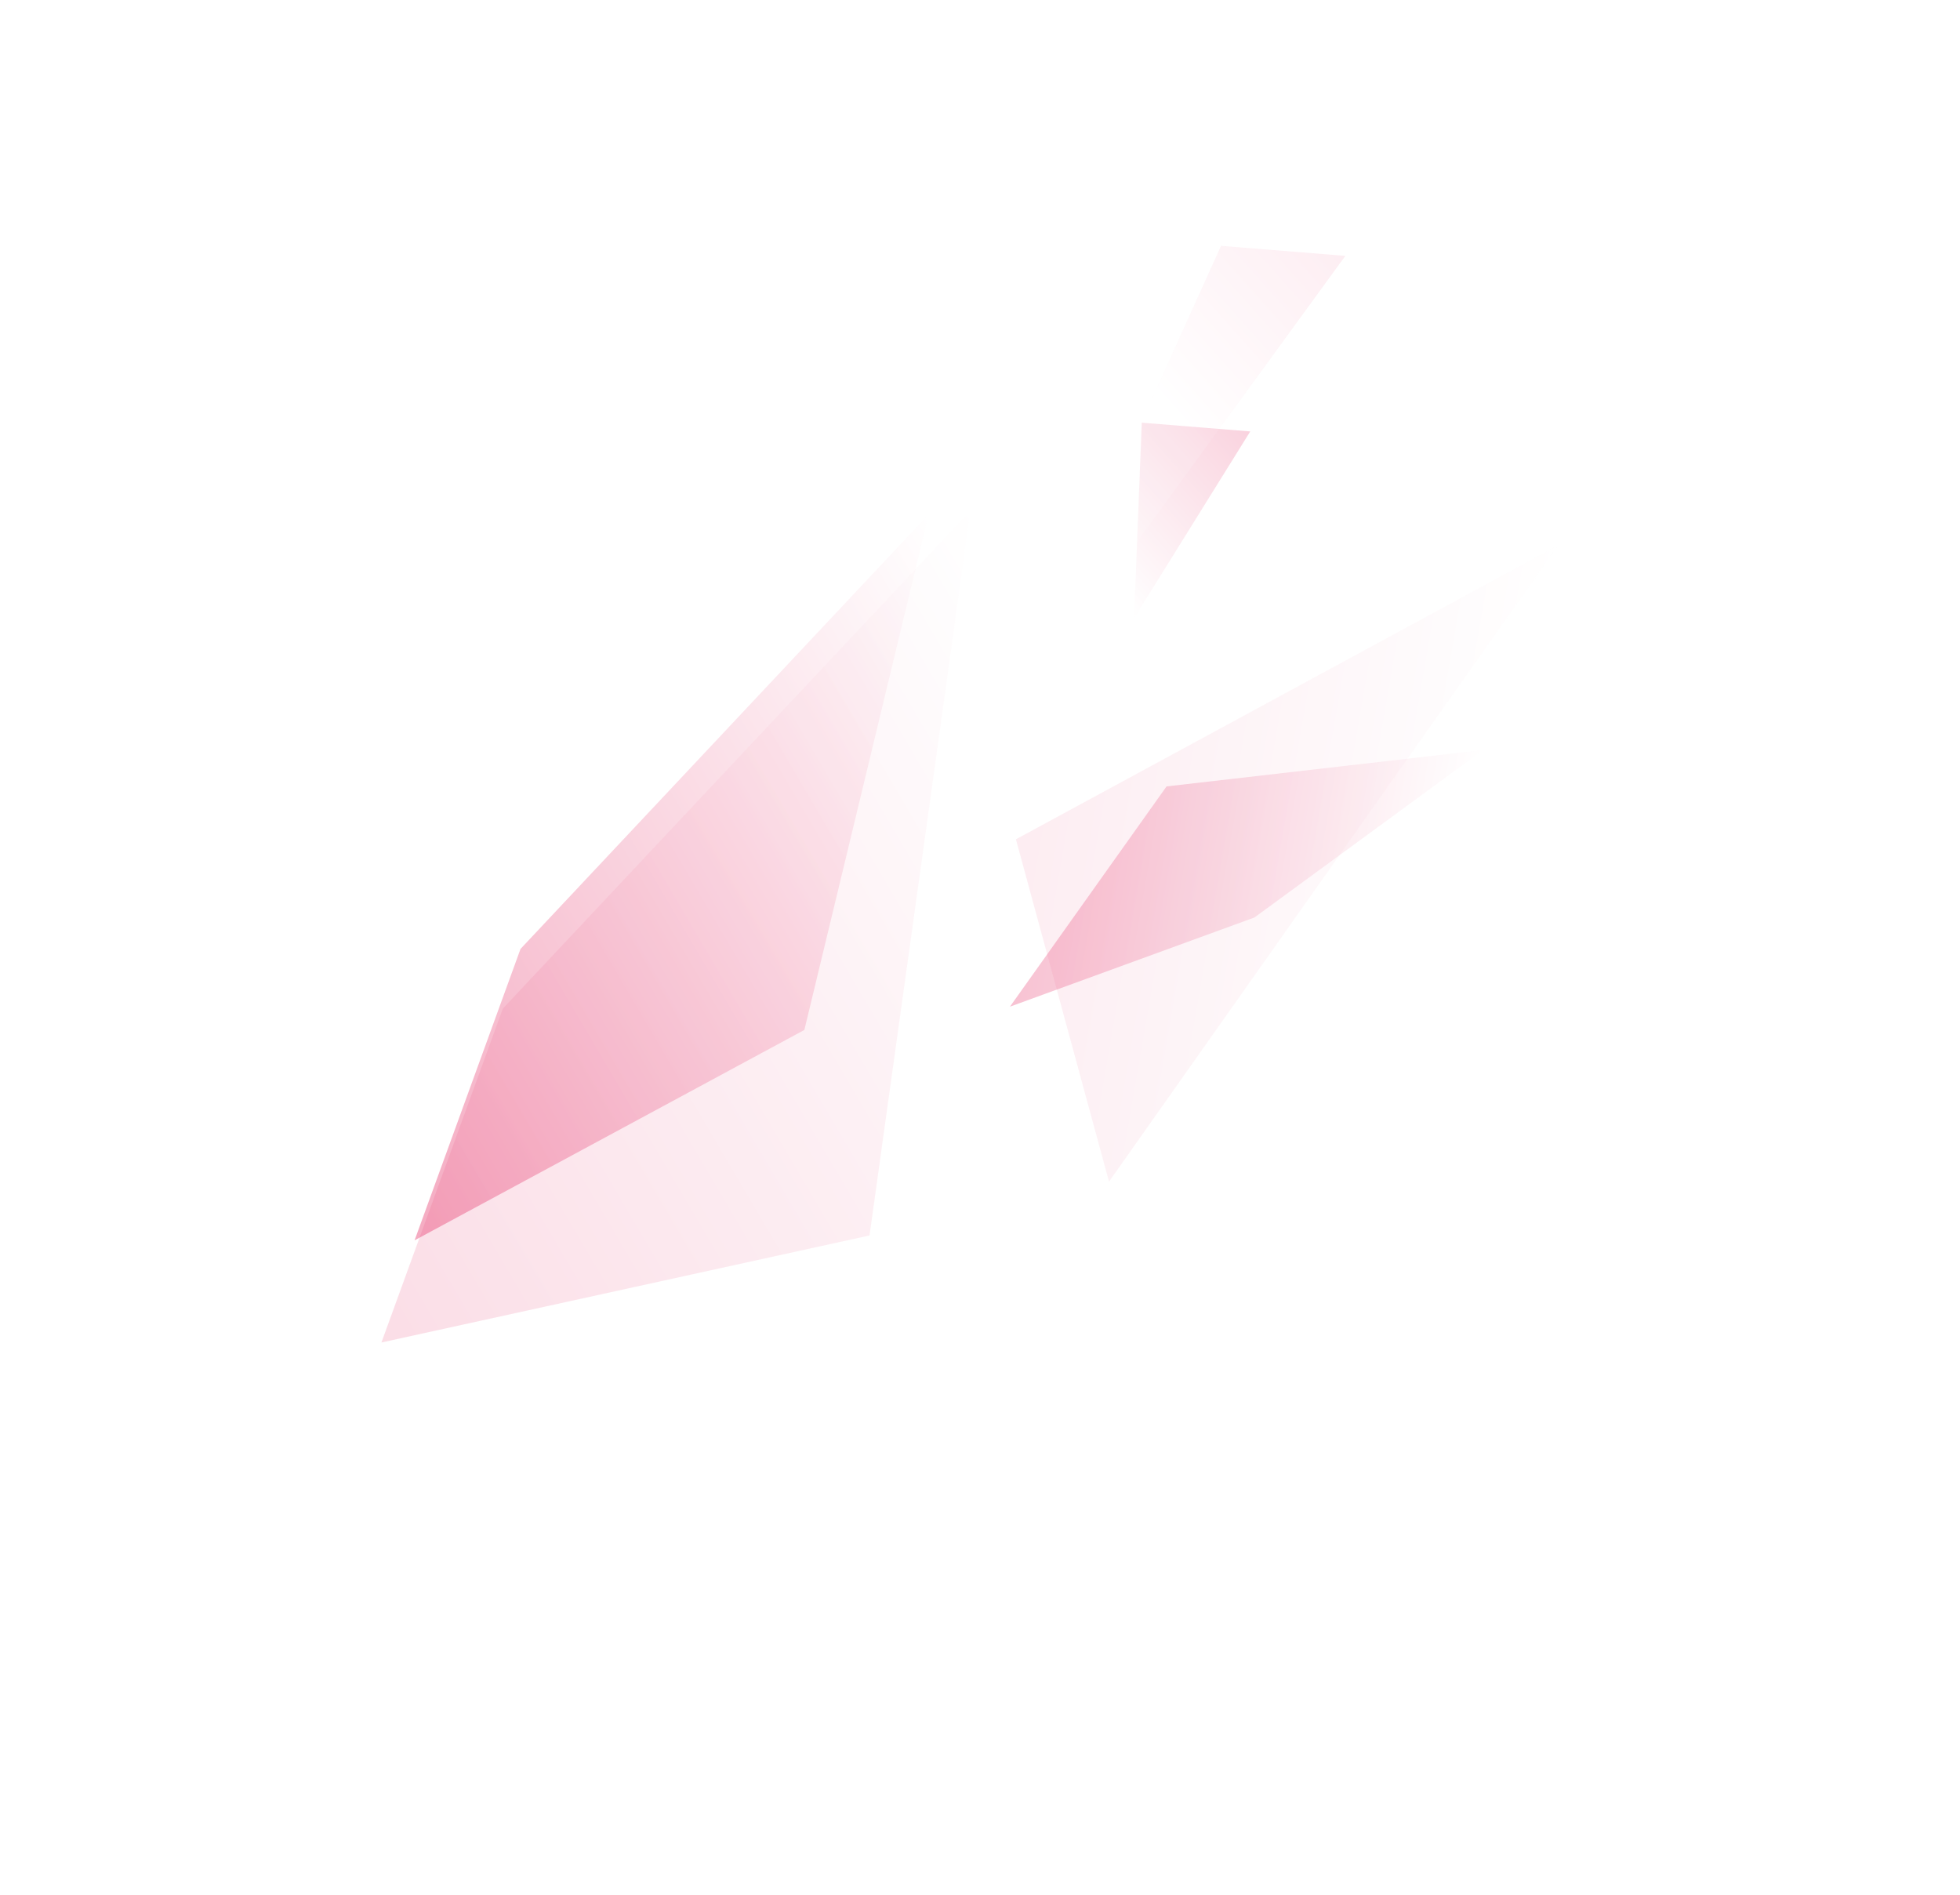 <svg width="210" height="203" viewBox="0 0 210 203" fill="none" xmlns="http://www.w3.org/2000/svg">
<g style="mix-blend-mode:hard-light" filter="url(#filter0_f_429_1810)">
<g opacity="0.4" filter="url(#filter1_bf_429_1810)">
<path d="M44.42 132.886L55.769 101.667L99.507 55.091L86.182 110.347L44.42 132.886Z" fill="url(#paint0_linear_429_1810)"/>
</g>
<g opacity="0.3" filter="url(#filter2_bf_429_1810)">
<path d="M108.207 107.854L124.988 84.256L158.919 80.353L134.401 98.3L108.207 107.854Z" fill="url(#paint1_linear_429_1810)"/>
</g>
<g opacity="0.3" filter="url(#filter3_bf_429_1810)">
<path d="M122.331 45.286L133.954 46.224L121.511 66.227L122.331 45.286Z" fill="url(#paint2_linear_429_1810)"/>
</g>
</g>
<g opacity="0.4" filter="url(#filter4_f_429_1810)">
<path d="M40.867 143.834L53.869 108.064L103.983 54.695L93.165 132.367L40.867 143.834Z" fill="url(#paint3_linear_429_1810)" fill-opacity="0.4"/>
</g>
<g opacity="0.3" filter="url(#filter5_f_429_1810)">
<path d="M108.849 89.922L166.953 58.41L118.822 126.601L108.849 89.922Z" fill="url(#paint4_linear_429_1810)" fill-opacity="0.3"/>
</g>
<g opacity="0.3" filter="url(#filter6_f_429_1810)">
<path d="M130.826 26.34L144.144 27.414L107.703 77.437L130.826 26.34Z" fill="url(#paint5_linear_429_1810)" fill-opacity="0.4"/>
</g>
<defs>
<filter id="filter0_f_429_1810" x="18.42" y="19.286" width="166.499" height="139.599" filterUnits="userSpaceOnUse" color-interpolation-filters="sRGB">
<feFlood flood-opacity="0" result="BackgroundImageFix"/>
<feBlend mode="normal" in="SourceGraphic" in2="BackgroundImageFix" result="shape"/>
<feGaussianBlur stdDeviation="13" result="effect1_foregroundBlur_429_1810"/>
</filter>
<filter id="filter1_bf_429_1810" x="-97.58" y="-86.909" width="339.087" height="361.795" filterUnits="userSpaceOnUse" color-interpolation-filters="sRGB">
<feFlood flood-opacity="0" result="BackgroundImageFix"/>
<feGaussianBlur in="BackgroundImageFix" stdDeviation="71"/>
<feComposite in2="SourceAlpha" operator="in" result="effect1_backgroundBlur_429_1810"/>
<feBlend mode="normal" in="SourceGraphic" in2="effect1_backgroundBlur_429_1810" result="shape"/>
<feGaussianBlur stdDeviation="0.5" result="effect2_foregroundBlur_429_1810"/>
</filter>
<filter id="filter2_bf_429_1810" x="-33.793" y="-61.647" width="334.712" height="311.501" filterUnits="userSpaceOnUse" color-interpolation-filters="sRGB">
<feFlood flood-opacity="0" result="BackgroundImageFix"/>
<feGaussianBlur in="BackgroundImageFix" stdDeviation="71"/>
<feComposite in2="SourceAlpha" operator="in" result="effect1_backgroundBlur_429_1810"/>
<feBlend mode="normal" in="SourceGraphic" in2="effect1_backgroundBlur_429_1810" result="shape"/>
<feGaussianBlur stdDeviation="1" result="effect2_foregroundBlur_429_1810"/>
</filter>
<filter id="filter3_bf_429_1810" x="-20.489" y="-96.714" width="296.443" height="304.94" filterUnits="userSpaceOnUse" color-interpolation-filters="sRGB">
<feFlood flood-opacity="0" result="BackgroundImageFix"/>
<feGaussianBlur in="BackgroundImageFix" stdDeviation="71"/>
<feComposite in2="SourceAlpha" operator="in" result="effect1_backgroundBlur_429_1810"/>
<feBlend mode="normal" in="SourceGraphic" in2="effect1_backgroundBlur_429_1810" result="shape"/>
<feGaussianBlur stdDeviation="1.5" result="effect2_foregroundBlur_429_1810"/>
</filter>
<filter id="filter4_f_429_1810" x="39.867" y="53.695" width="65.115" height="91.138" filterUnits="userSpaceOnUse" color-interpolation-filters="sRGB">
<feFlood flood-opacity="0" result="BackgroundImageFix"/>
<feBlend mode="normal" in="SourceGraphic" in2="BackgroundImageFix" result="shape"/>
<feGaussianBlur stdDeviation="0.5" result="effect1_foregroundBlur_429_1810"/>
</filter>
<filter id="filter5_f_429_1810" x="106.849" y="56.41" width="62.104" height="72.191" filterUnits="userSpaceOnUse" color-interpolation-filters="sRGB">
<feFlood flood-opacity="0" result="BackgroundImageFix"/>
<feBlend mode="normal" in="SourceGraphic" in2="BackgroundImageFix" result="shape"/>
<feGaussianBlur stdDeviation="1" result="effect1_foregroundBlur_429_1810"/>
</filter>
<filter id="filter6_f_429_1810" x="104.703" y="23.34" width="42.44" height="57.096" filterUnits="userSpaceOnUse" color-interpolation-filters="sRGB">
<feFlood flood-opacity="0" result="BackgroundImageFix"/>
<feBlend mode="normal" in="SourceGraphic" in2="BackgroundImageFix" result="shape"/>
<feGaussianBlur stdDeviation="1.5" result="effect1_foregroundBlur_429_1810"/>
</filter>
<linearGradient id="paint0_linear_429_1810" x1="34.933" y1="116.731" x2="109.863" y2="72.724" gradientUnits="userSpaceOnUse">
<stop stop-color="#E52E66"/>
<stop offset="1" stop-color="white"/>
</linearGradient>
<linearGradient id="paint1_linear_429_1810" x1="111.284" y1="83.208" x2="157.056" y2="91.125" gradientUnits="userSpaceOnUse">
<stop stop-color="#E52E66"/>
<stop offset="1" stop-color="white"/>
</linearGradient>
<linearGradient id="paint2_linear_429_1810" x1="140.397" y1="39.271" x2="116.492" y2="60.601" gradientUnits="userSpaceOnUse">
<stop stop-color="#E52E66"/>
<stop offset="1" stop-color="white"/>
</linearGradient>
<linearGradient id="paint3_linear_429_1810" x1="29.996" y1="125.325" x2="115.849" y2="74.898" gradientUnits="userSpaceOnUse">
<stop stop-color="#E52E66"/>
<stop offset="1" stop-color="white"/>
</linearGradient>
<linearGradient id="paint4_linear_429_1810" x1="112.373" y1="61.683" x2="164.819" y2="70.752" gradientUnits="userSpaceOnUse">
<stop stop-color="#E52E66"/>
<stop offset="1" stop-color="white"/>
</linearGradient>
<linearGradient id="paint5_linear_429_1810" x1="151.526" y1="19.447" x2="124.136" y2="43.888" gradientUnits="userSpaceOnUse">
<stop stop-color="#E52E66"/>
<stop offset="1" stop-color="white"/>
</linearGradient>
</defs>
</svg>
